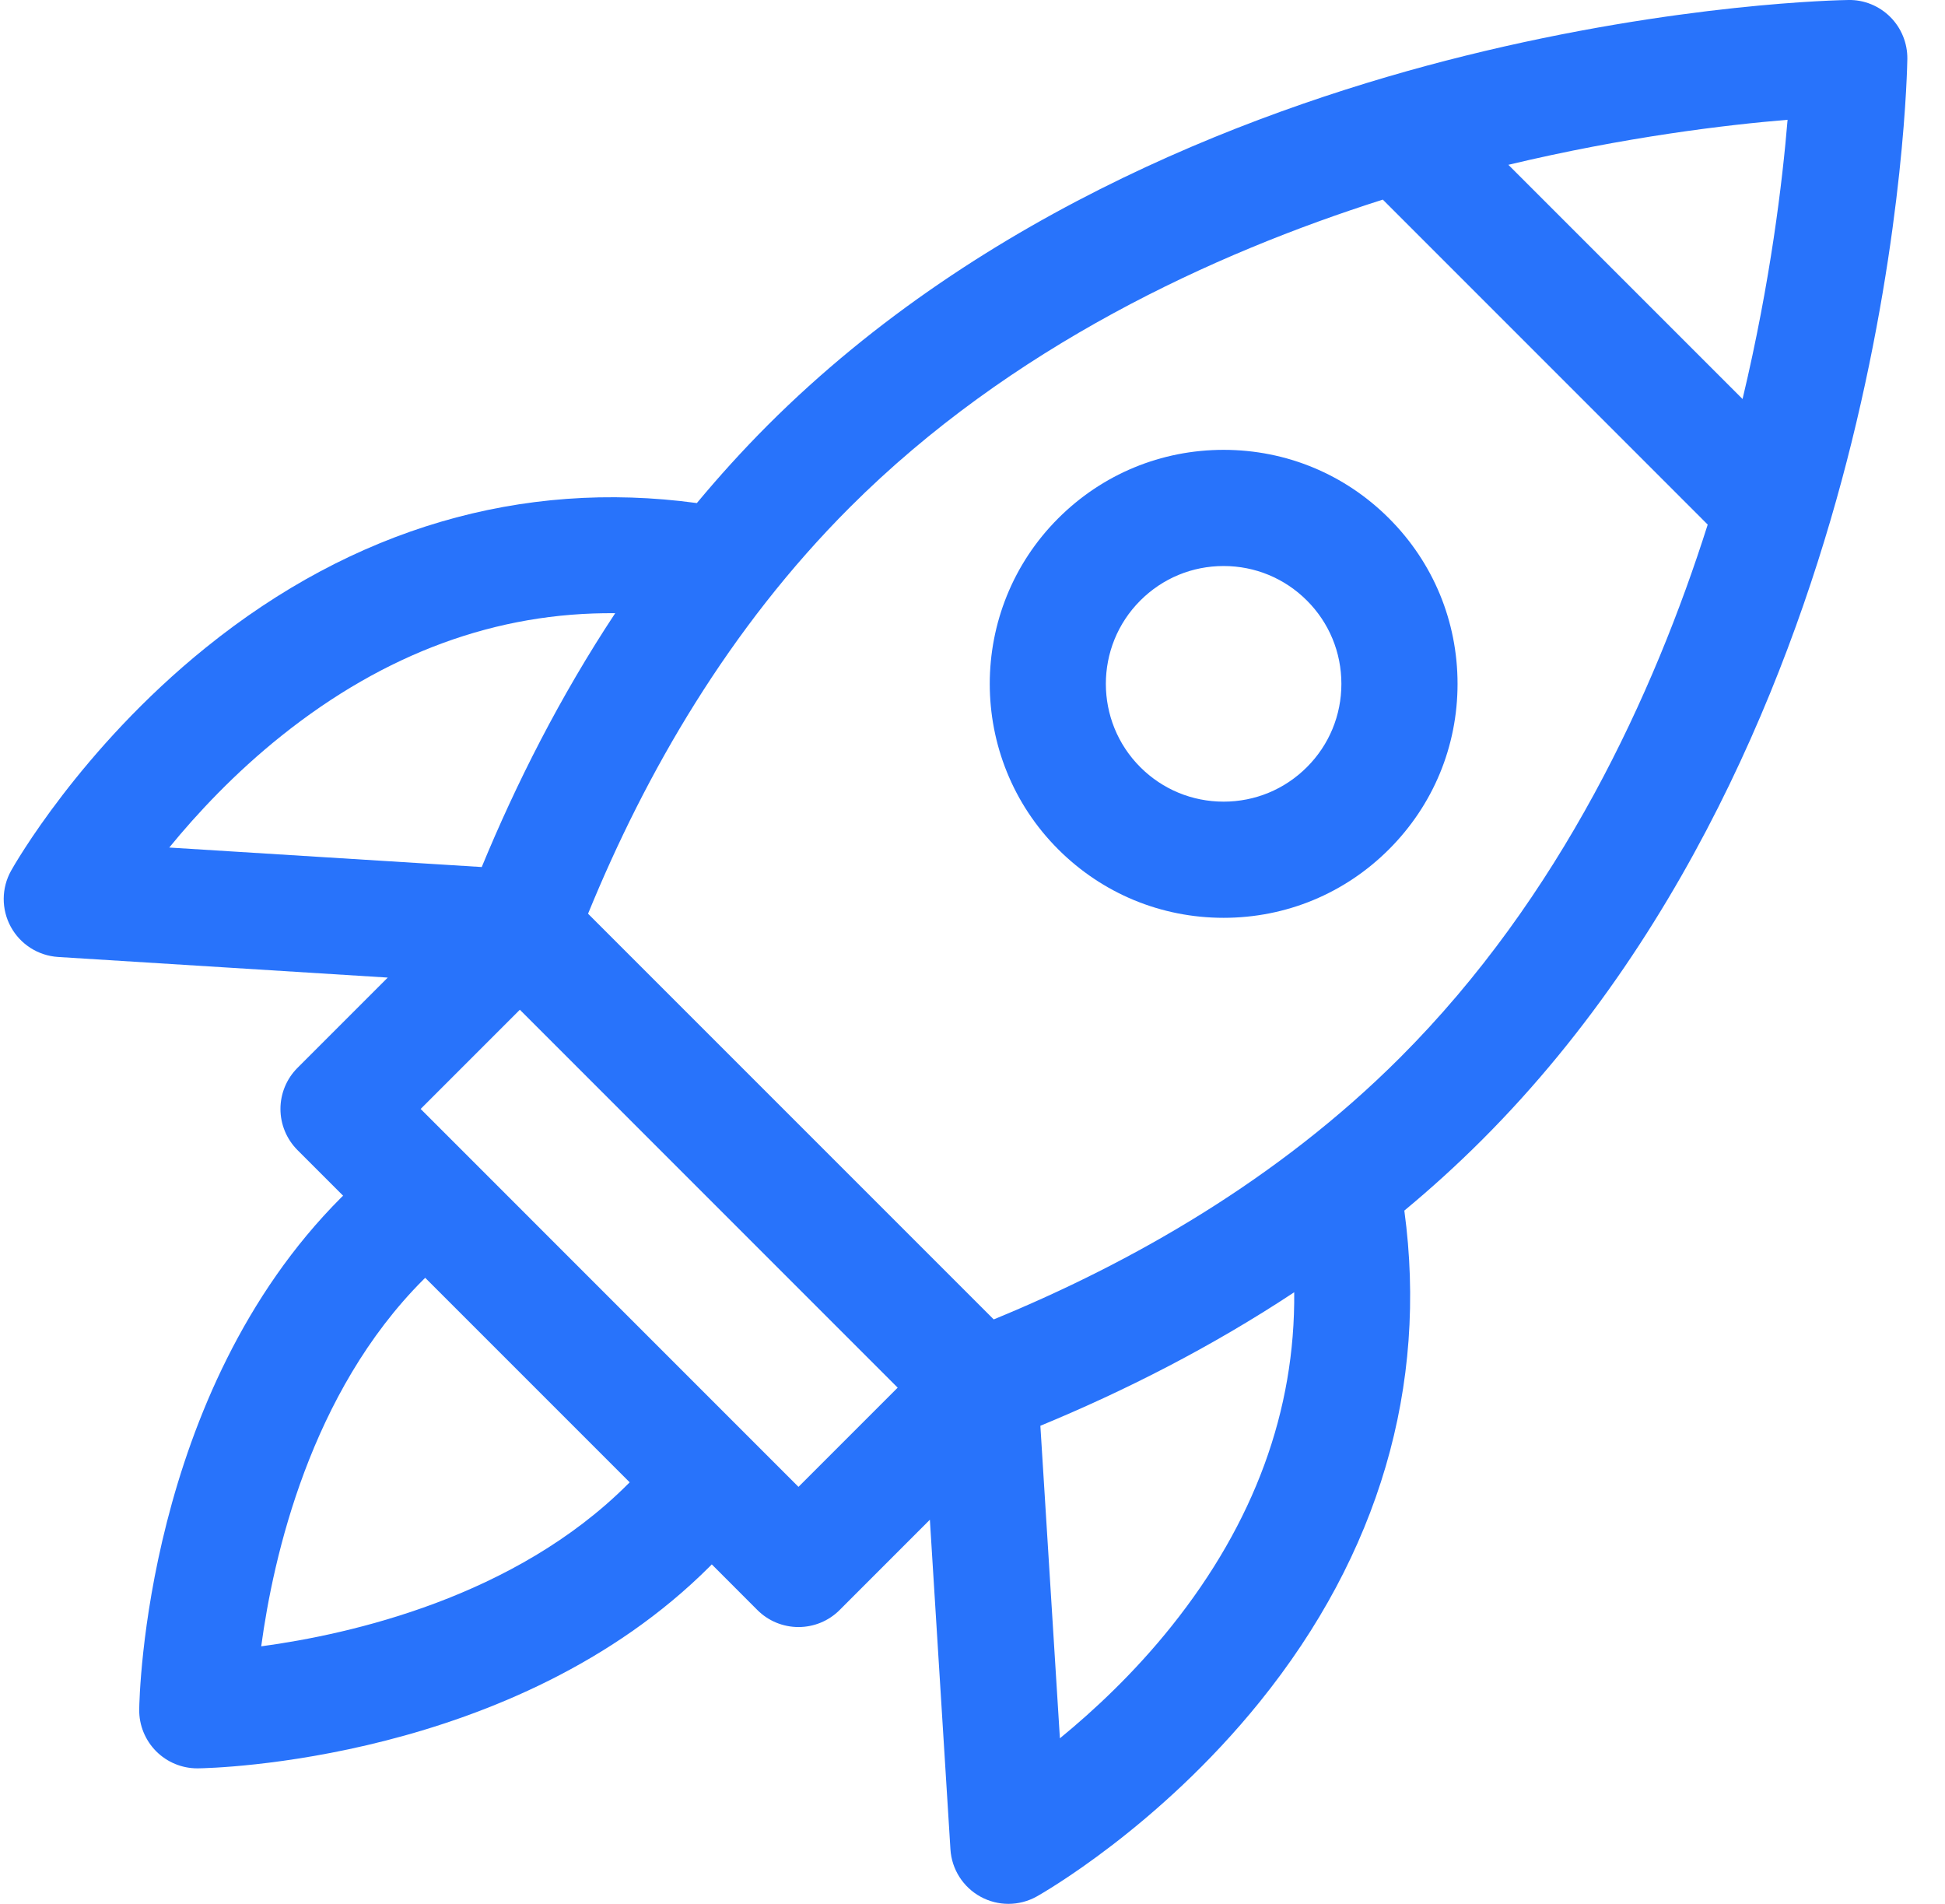 <svg width="47" height="46" viewBox="0 0 47 46" fill="none" xmlns="http://www.w3.org/2000/svg">
    <path d="M45.679 0.411C45.411 0.143 45.045 -0.007 44.669 0C44.504 0.002 40.578 0.066 35.403 1.348C30.597 2.538 23.773 5.052 18.551 10.274C17.945 10.881 17.376 11.51 16.839 12.155C12.605 11.58 8.537 12.769 4.971 15.649C1.931 18.103 0.335 20.917 0.269 21.036C0.033 21.457 0.03 21.97 0.261 22.393C0.492 22.817 0.924 23.092 1.406 23.122L9.37 23.62L7.188 25.802C6.925 26.065 6.777 26.422 6.777 26.794C6.777 27.166 6.925 27.523 7.188 27.787L8.291 28.89C8.276 28.905 8.26 28.919 8.245 28.934C3.515 33.665 3.368 40.995 3.364 41.305C3.359 41.683 3.508 42.047 3.775 42.315C4.038 42.578 4.395 42.726 4.767 42.726H4.785C5.095 42.722 12.425 42.575 17.155 37.844C17.17 37.829 17.185 37.814 17.2 37.798L18.303 38.902C18.566 39.165 18.923 39.312 19.295 39.312C19.668 39.312 20.025 39.165 20.288 38.902L22.47 36.719L22.967 44.684C22.997 45.165 23.273 45.598 23.697 45.829C23.906 45.943 24.137 46 24.368 46C24.604 46 24.841 45.94 25.054 45.821C25.172 45.754 27.987 44.158 30.441 41.119C33.321 37.553 34.51 33.484 33.935 29.25C34.58 28.715 35.209 28.145 35.816 27.538C41.038 22.317 43.552 15.493 44.742 10.687C46.024 5.512 46.087 1.586 46.09 1.421C46.094 1.043 45.946 0.679 45.679 0.411ZM10.165 26.794L12.562 24.397L21.692 33.528L19.295 35.925L10.165 26.794ZM10.229 30.919C10.245 30.904 10.26 30.889 10.275 30.874L15.216 35.815C15.201 35.83 15.186 35.845 15.171 35.86C12.443 38.588 8.48 39.485 6.312 39.778C6.605 37.609 7.502 33.647 10.229 30.919ZM24.013 31.879L14.21 22.077C15.605 18.665 17.622 15.173 20.536 12.258C24.417 8.377 29.327 6.122 33.415 4.823L41.266 12.675C39.968 16.763 37.713 21.673 33.831 25.554C30.882 28.503 27.338 30.514 24.013 31.879ZM42.108 9.641L36.449 3.982C39.289 3.304 41.722 3.016 43.196 2.894C43.074 4.369 42.786 6.801 42.108 9.641ZM6.804 17.776C9.305 15.779 12.007 14.789 14.866 14.816C13.53 16.837 12.474 18.931 11.641 20.949L4.09 20.478C4.761 19.656 5.671 18.681 6.804 17.776ZM28.314 39.286C27.409 40.419 26.433 41.329 25.612 42L25.14 34.449C27.159 33.615 29.253 32.559 31.274 31.223C31.301 34.083 30.311 36.785 28.314 39.286Z" fill="#2873FB"/>
    <path d="M33.565 12.525C32.498 11.457 31.078 10.869 29.568 10.869C28.058 10.869 26.638 11.457 25.57 12.525C23.366 14.729 23.366 18.316 25.57 20.52C26.638 21.588 28.058 22.176 29.568 22.176C31.078 22.176 32.497 21.588 33.565 20.52C34.633 19.452 35.221 18.032 35.221 16.523C35.221 15.012 34.633 13.592 33.565 12.525ZM31.581 18.535C31.043 19.073 30.328 19.369 29.568 19.369C28.807 19.369 28.093 19.073 27.555 18.536C26.445 17.426 26.445 15.62 27.555 14.51C28.093 13.972 28.807 13.676 29.568 13.676C30.328 13.676 31.043 13.972 31.581 14.51C32.118 15.047 32.414 15.762 32.414 16.523C32.414 17.283 32.118 17.998 31.581 18.535Z" fill="#2873FB"/>
</svg>
